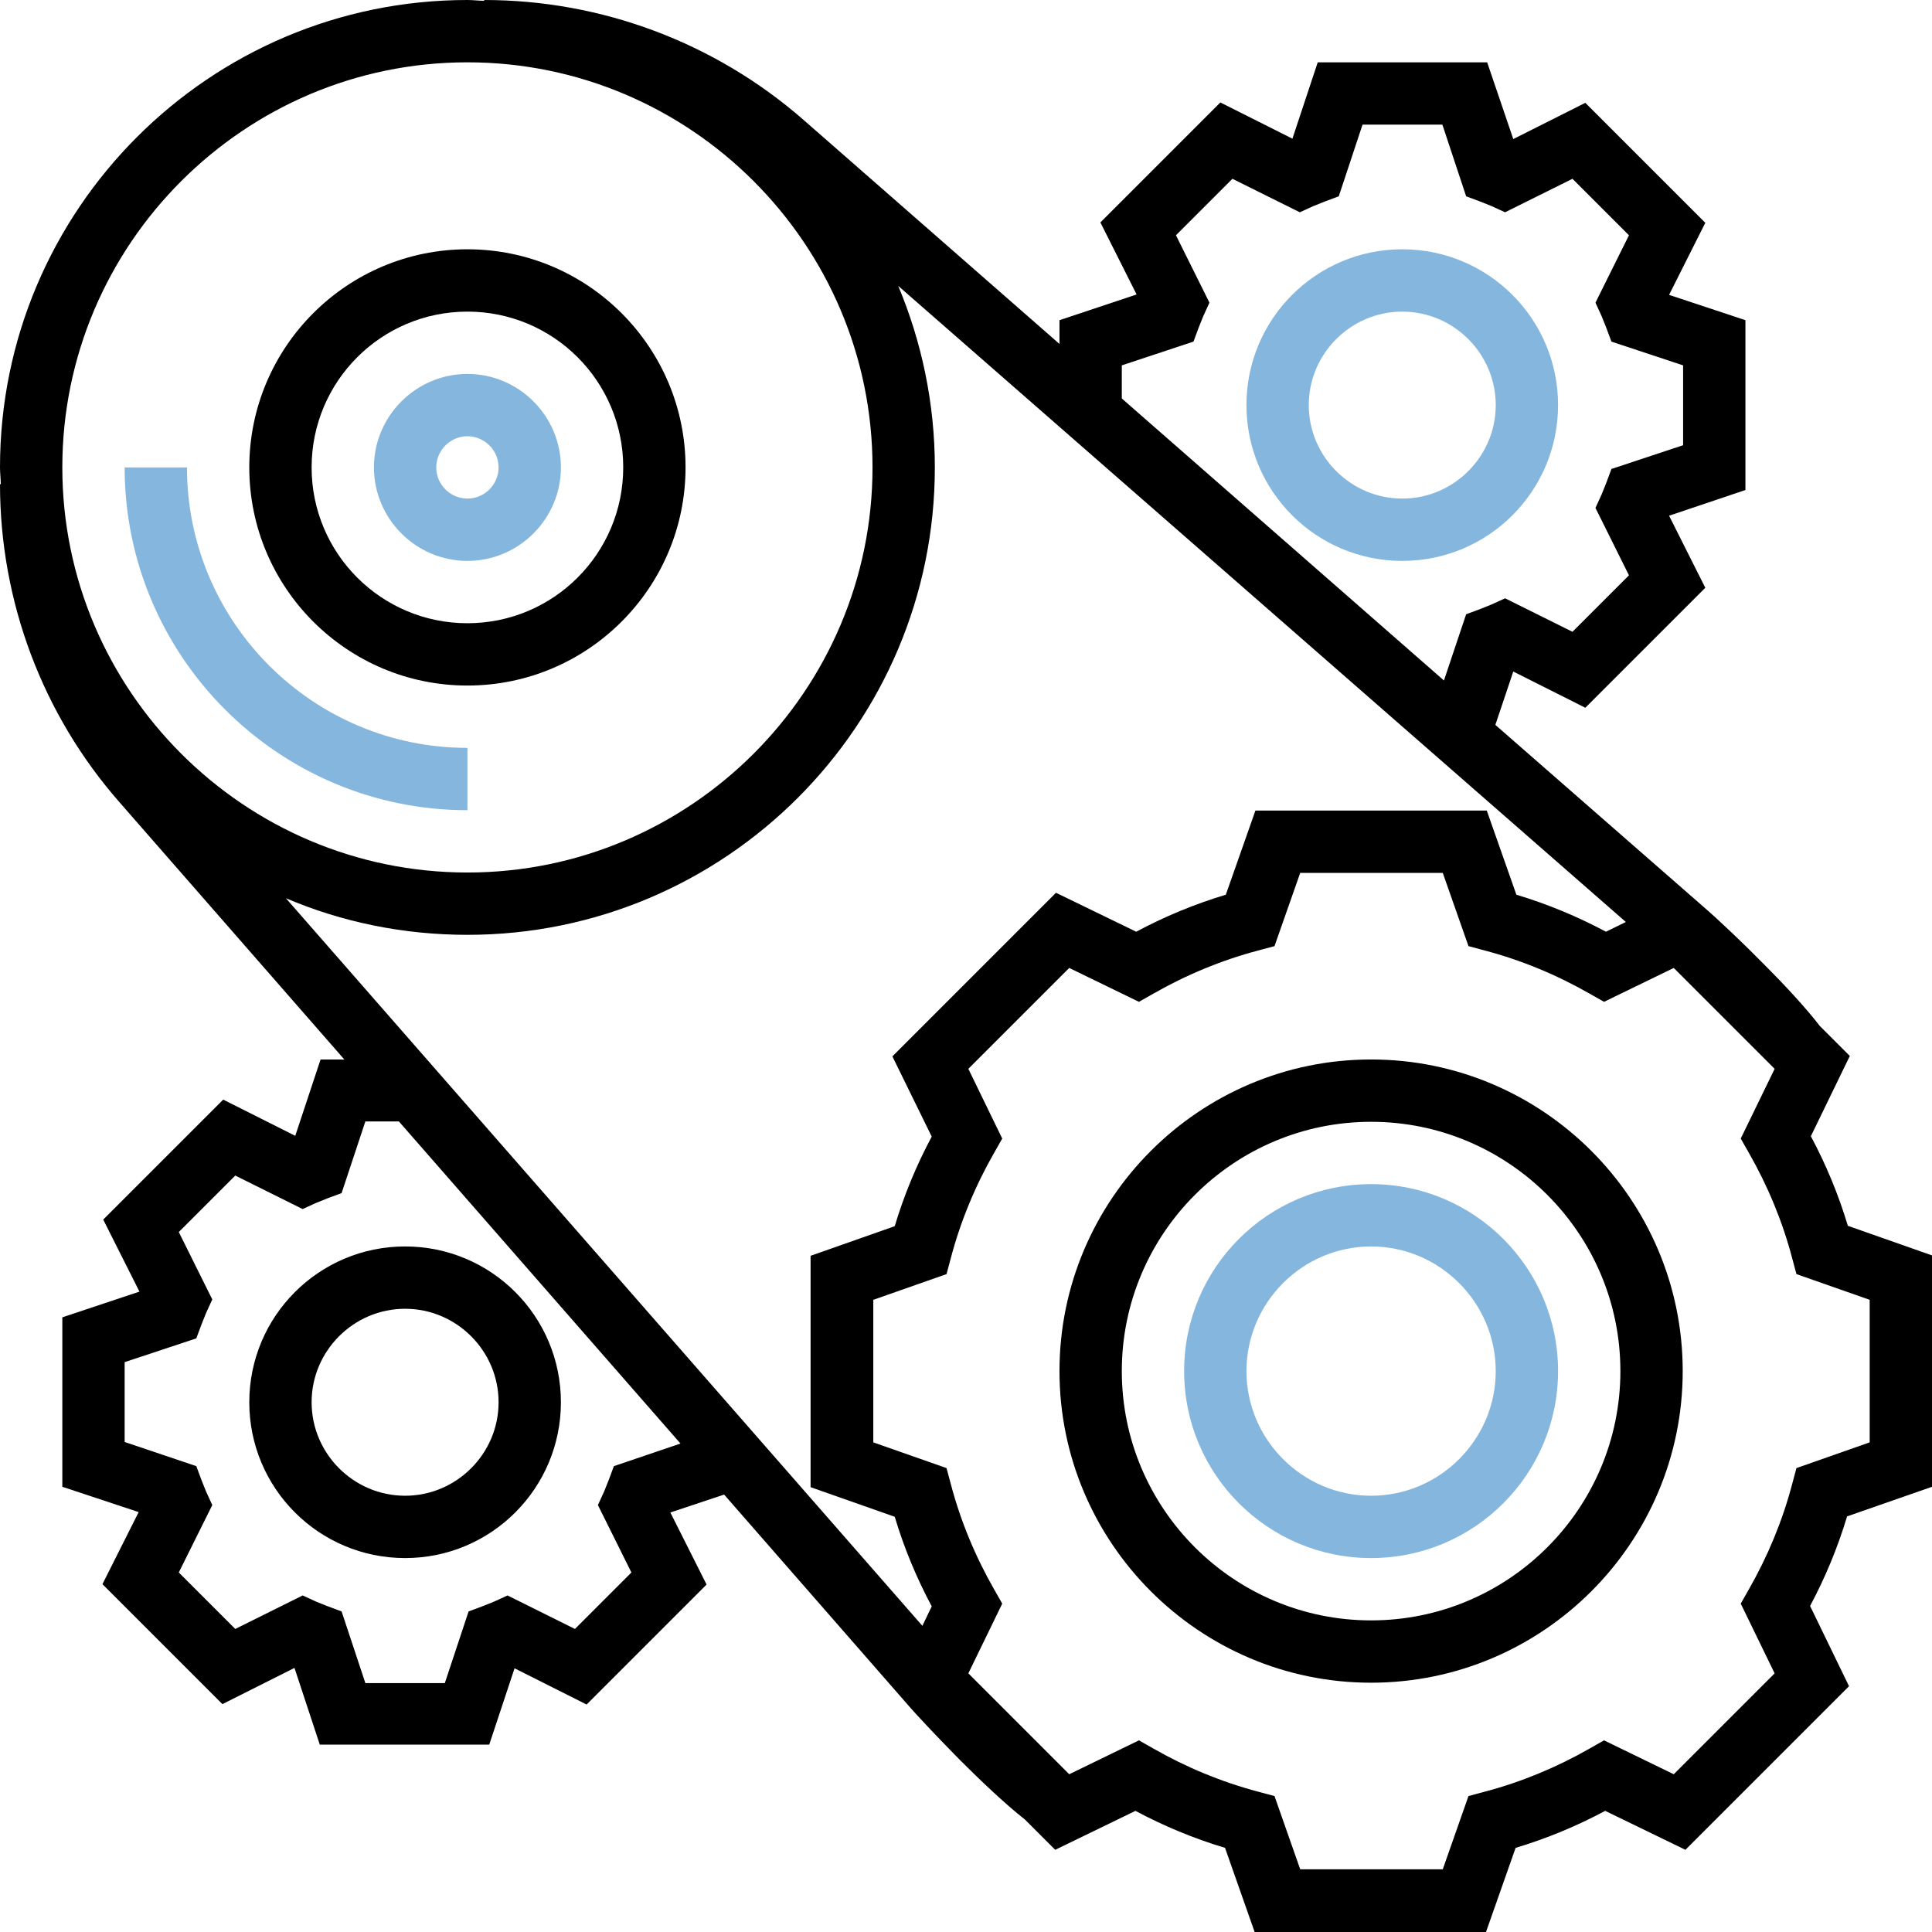 <svg xmlns="http://www.w3.org/2000/svg" id="Слой_1" viewBox="0 0 496 496">
    <style>
        .st0{fill:#85b6dd}
    </style>
    <path d="M120 208v-16c-39.7 0-72-32.3-72-72H32c0 48.5 39.5 88 88 88z" class="st0"/>
    <path d="M120 176c30.9 0 56-25.1 56-56s-25.1-56-56-56-56 25.1-56 56 25.1 56 56 56zm0-96c22.1 0 40 17.9 40 40s-17.9 40-40 40-40-17.9-40-40 17.9-40 40-40z"/>
    <path d="M120 144c13.2 0 24-10.8 24-24s-10.8-24-24-24-24 10.8-24 24 10.8 24 24 24zm0-32c4.4 0 8 3.6 8 8s-3.6 8-8 8-8-3.6-8-8 3.6-8 8-8z" class="st0"/>
    <path d="M496 381.7v-59.4l-21.6-7.6c-2.4-8-5.6-15.7-9.5-23l10-20.6-7.7-7.7c-3.6-4.7-9.4-10.9-13.9-15.4-5.5-5.6-11.9-11.7-16.2-15.4l-53.2-46.5 4.6-13.7 18.5 9.3 30.8-30.8-9.3-18.5 19.6-6.6V82.2l-19.6-6.5 9.3-18.5L407 26.4l-18.5 9.3-6.7-19.7h-43.5l-6.5 19.6-18.5-9.3-30.8 30.8 9.3 18.5-19.8 6.6v6.1l-65.8-57.6C183.5 10.9 154.4 0 124.3 0v.2c-1.4 0-2.8-.2-4.3-.2C53.8 0 0 53.8 0 120c0 1.5.2 2.9.2 4.3H0c0 30.1 10.9 59.2 30.8 81.8L88.4 272h-6.1l-6.5 19.6-18.5-9.3-30.8 30.8 9.3 18.5-19.8 6.6v43.5l19.6 6.5-9.3 18.5 30.8 30.8 18.5-9.3 6.5 19.7h43.5l6.5-19.6 18.5 9.3 30.8-30.8-9.3-18.5 13.8-4.6 46.4 53.1c3.6 4.2 9.1 9.9 14.2 15.1 4.9 4.9 11.6 11.3 16.6 15.2l7.8 7.8 20.6-10c7.3 3.9 15 7.1 23 9.5l7.6 21.6h59.4l7.6-21.6c8-2.4 15.7-5.6 23-9.5l20.6 10 42-42-10-20.6c3.9-7.3 7.1-15 9.5-23l21.8-7.6zm-256.8-89.9c-3.9 7.3-7.1 15-9.5 23l-21.6 7.6v59.4l21.6 7.6c2.4 8 5.6 15.7 9.5 23l-2.4 5L73.4 230.6c14.3 6.1 30.1 9.4 46.6 9.4 66.2 0 120-53.8 120-120 0-16.5-3.4-32.3-9.4-46.6l186.8 163.3-5.1 2.5c-7.3-3.9-15-7.1-23-9.5l-7.6-21.6h-59.4l-7.6 21.6c-8 2.4-15.7 5.6-23 9.5l-20.6-10-42 42 10.1 20.6zm48.8-198l18.4-6.1 1.3-3.5 1.2-3 1.6-3.5-8.6-17.3 14.5-14.5 17.3 8.6 3.5-1.6 3-1.2 3.5-1.3 6.1-18.4h20.5l6.1 18.4 3.5 1.3 3 1.2 3.5 1.6 17.3-8.6 14.5 14.5-8.6 17.3 1.6 3.5 1.2 3 1.3 3.5 18.4 6.1v20.5l-18.4 6.1-1.3 3.5-1.2 3-1.6 3.5 8.6 17.3-14.5 14.5-17.3-8.6-3.5 1.6-3 1.2-3.5 1.3-5.7 17-82.7-72.4v-8.5zM120 16c57.3 0 104 46.7 104 104s-46.7 104-104 104S16 177.3 16 120 62.7 16 120 16zm37.6 360.4l-1.3 3.5-1.2 3-1.6 3.5 8.6 17.3-14.5 14.5-17.3-8.6-3.5 1.6-3 1.2-3.5 1.3-6.1 18.4H93.8l-6.1-18.4-3.5-1.3-3-1.2-3.5-1.6-17.3 8.6-14.5-14.5 8.6-17.3-1.6-3.5-1.2-3-1.3-3.5-18.4-6.2v-20.5l18.4-6.1 1.3-3.5 1.2-3 1.6-3.5-8.6-17.3 14.5-14.5 17.3 8.6 3.5-1.6 3-1.2 3.5-1.3 6.1-18.4h8.6l72.3 82.7-17.1 5.8zm303.6.5l-1.1 4.1c-2.5 9.5-6.3 18.6-11.1 27l-2.1 3.7 8.7 17.9-25.9 25.9-17.9-8.7-3.7 2.1c-8.4 4.8-17.5 8.6-27 11.1l-4.1 1.1-6.6 18.8h-36.6l-6.6-18.8-4.1-1.1c-9.5-2.5-18.6-6.3-27-11.1l-3.7-2.1-17.9 8.7-25.9-25.9 8.7-17.9-2.1-3.7c-4.8-8.4-8.6-17.5-11.1-27l-1.1-4.1-18.8-6.6v-36.6l18.8-6.6 1.1-4.1c2.5-9.5 6.3-18.6 11.1-27l2.1-3.7-8.7-17.9 25.9-25.9 17.9 8.7 3.7-2.1c8.4-4.8 17.5-8.6 27-11.1l4.1-1.1 6.6-18.8h36.6l6.6 18.8 4.1 1.1c9.5 2.5 18.6 6.3 27 11.1l3.7 2.1 17.9-8.7 25.9 25.9-8.7 17.9 2.1 3.7c4.8 8.4 8.6 17.5 11.1 27l1.1 4.1 18.8 6.6v36.6l-18.8 6.6z"/>
    <path d="M352 272c-44.1 0-80 35.9-80 80s35.9 80 80 80 80-35.9 80-80-35.9-80-80-80zm0 144c-35.3 0-64-28.7-64-64s28.7-64 64-64 64 28.7 64 64-28.7 64-64 64z"/>
    <path d="M352 304c-26.5 0-48 21.5-48 48s21.5 48 48 48 48-21.5 48-48-21.5-48-48-48zm0 80c-17.6 0-32-14.4-32-32s14.4-32 32-32 32 14.4 32 32-14.4 32-32 32zM400 104c0-22.1-17.9-40-40-40s-40 17.9-40 40 17.9 40 40 40 40-17.9 40-40zm-64 0c0-13.2 10.8-24 24-24s24 10.8 24 24-10.8 24-24 24-24-10.8-24-24z" class="st0"/>
    <path d="M64 360c0 22.1 17.9 40 40 40s40-17.9 40-40-17.9-40-40-40-40 17.9-40 40zm64 0c0 13.2-10.8 24-24 24s-24-10.8-24-24 10.8-24 24-24 24 10.8 24 24z"/>
</svg>
